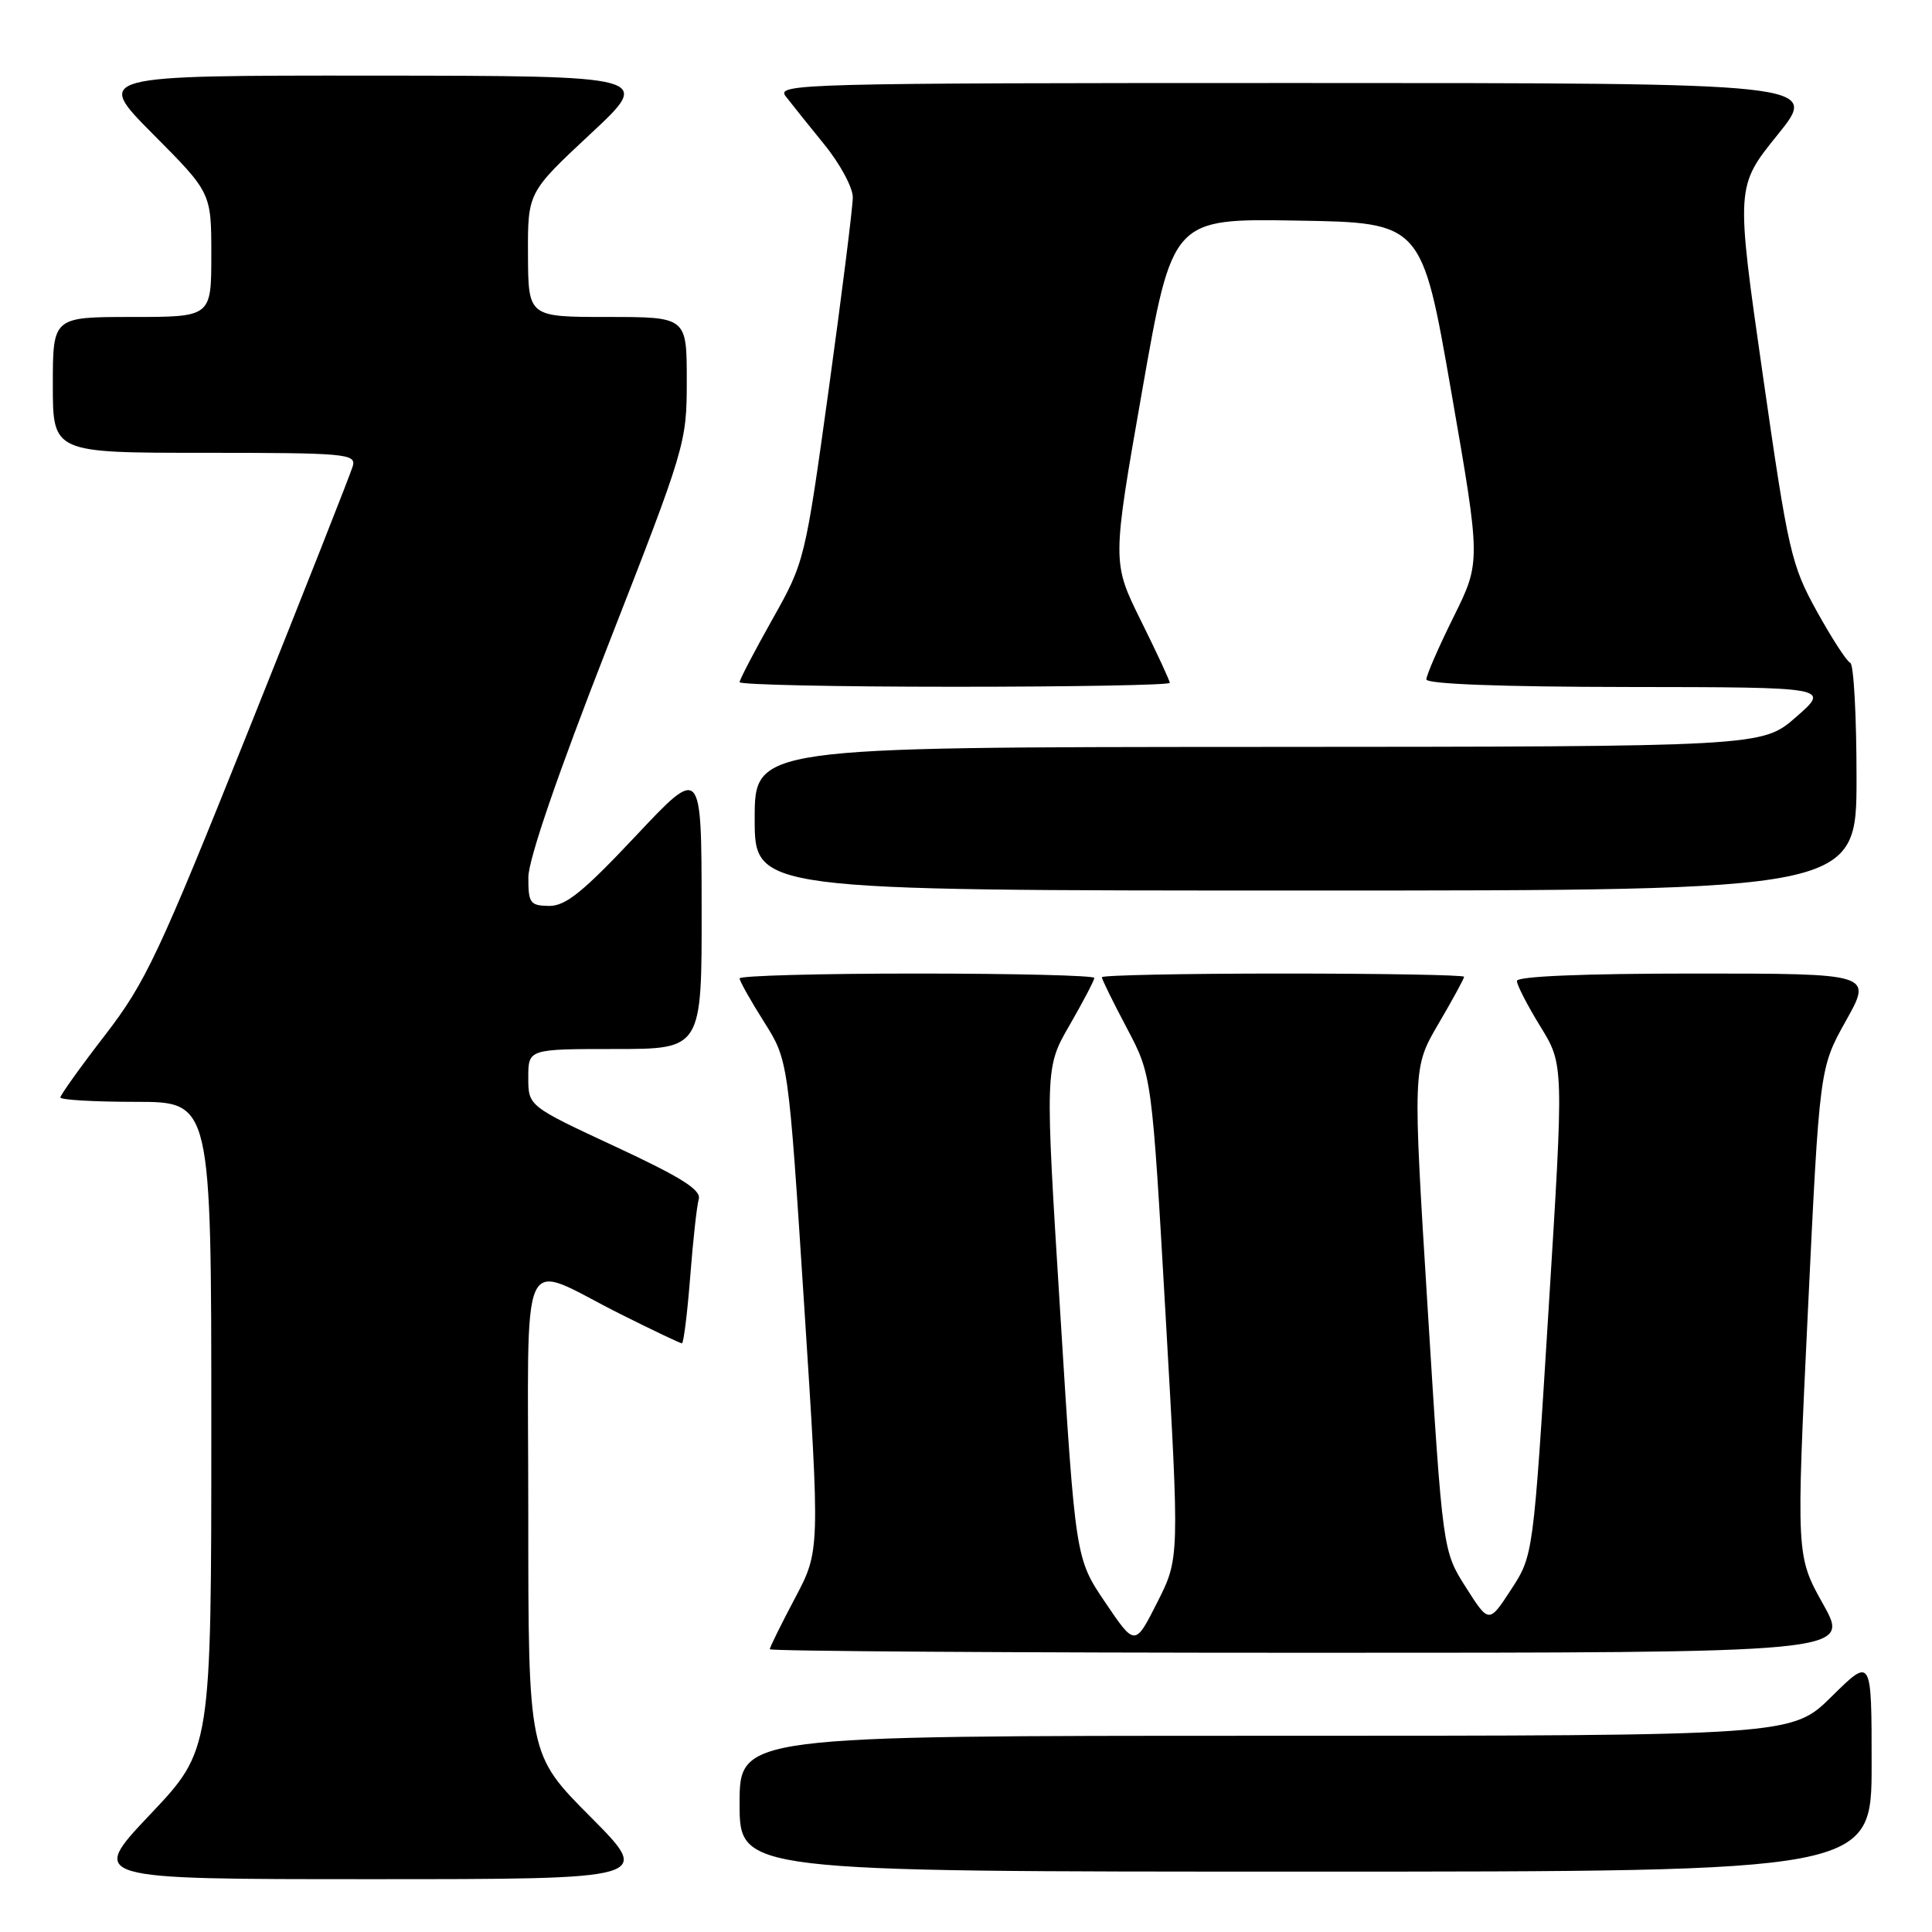 <?xml version="1.0" encoding="UTF-8" standalone="no"?>
<!DOCTYPE svg PUBLIC "-//W3C//DTD SVG 1.1//EN" "http://www.w3.org/Graphics/SVG/1.1/DTD/svg11.dtd" >
<svg xmlns="http://www.w3.org/2000/svg" xmlns:xlink="http://www.w3.org/1999/xlink" version="1.1" viewBox="0 0 256 256">
 <g >
 <path fill="currentColor"
d=" M 78.23 240.73 C 70.00 232.46 70.00 232.46 70.00 200.66 C 70.00 164.02 68.50 167.26 82.23 174.13 C 86.48 176.26 90.14 178.00 90.36 178.00 C 90.58 178.00 91.07 174.06 91.45 169.25 C 91.82 164.44 92.33 159.78 92.59 158.89 C 92.93 157.67 90.28 156.00 81.52 151.92 C 70.00 146.56 70.00 146.56 70.00 142.78 C 70.00 139.00 70.00 139.00 81.50 139.00 C 93.00 139.00 93.00 139.00 92.97 120.25 C 92.95 101.50 92.95 101.50 84.22 110.79 C 77.25 118.20 74.95 120.06 72.75 120.04 C 70.24 120.00 70.00 119.67 70.01 116.25 C 70.02 113.88 73.88 102.63 80.51 85.66 C 90.87 59.15 91.00 58.72 91.00 50.41 C 91.00 42.00 91.00 42.00 80.50 42.00 C 70.00 42.00 70.00 42.00 69.96 33.75 C 69.93 25.50 69.93 25.50 78.21 17.77 C 86.50 10.05 86.50 10.05 49.52 10.02 C 12.55 10.00 12.55 10.00 20.27 17.77 C 28.00 25.54 28.00 25.54 28.00 33.77 C 28.00 42.00 28.00 42.00 17.50 42.00 C 7.00 42.00 7.00 42.00 7.00 51.00 C 7.00 60.00 7.00 60.00 27.12 60.00 C 45.79 60.00 47.20 60.13 46.75 61.75 C 46.48 62.71 40.31 78.35 33.04 96.50 C 21.04 126.48 19.29 130.20 13.91 137.17 C 10.66 141.38 8.00 145.10 8.00 145.42 C 8.00 145.74 12.50 146.00 18.00 146.00 C 28.00 146.00 28.00 146.00 28.00 188.93 C 28.00 231.87 28.00 231.87 19.89 240.43 C 11.78 249.00 11.78 249.00 49.12 249.00 C 86.46 249.00 86.46 249.00 78.23 240.73 Z  M 248.00 233.78 C 248.00 219.57 248.00 219.57 242.72 224.78 C 237.44 230.00 237.44 230.00 167.72 230.00 C 98.00 230.00 98.00 230.00 98.00 239.00 C 98.00 248.00 98.00 248.00 173.00 248.00 C 248.00 248.00 248.00 248.00 248.00 233.78 Z  M 241.59 212.59 C 238.00 206.18 238.00 206.18 239.55 173.84 C 241.10 141.51 241.10 141.51 244.60 135.25 C 248.10 129.00 248.10 129.00 224.55 129.00 C 209.76 129.00 201.00 129.37 201.00 129.98 C 201.00 130.53 202.40 133.24 204.11 136.02 C 207.22 141.07 207.22 141.07 205.19 173.59 C 203.17 206.11 203.17 206.11 200.23 210.62 C 197.29 215.13 197.29 215.13 194.23 210.32 C 191.17 205.50 191.17 205.50 189.18 173.50 C 187.19 141.50 187.19 141.50 190.59 135.68 C 192.47 132.48 194.00 129.66 194.00 129.43 C 194.00 129.19 183.20 129.00 170.00 129.00 C 156.80 129.00 146.00 129.22 146.00 129.49 C 146.00 129.75 147.49 132.79 149.32 136.24 C 152.63 142.50 152.63 142.50 154.46 174.50 C 156.29 206.50 156.29 206.50 153.34 212.33 C 150.39 218.16 150.39 218.16 146.45 212.33 C 142.51 206.50 142.51 206.50 140.49 174.00 C 138.46 141.50 138.46 141.50 141.73 135.83 C 143.53 132.71 145.00 129.90 145.00 129.58 C 145.00 129.26 134.43 129.00 121.50 129.00 C 108.57 129.00 98.00 129.29 98.00 129.64 C 98.00 129.99 99.45 132.58 101.23 135.39 C 104.46 140.50 104.46 140.50 106.56 173.00 C 108.66 205.50 108.66 205.50 105.33 211.78 C 103.50 215.24 102.00 218.28 102.00 218.53 C 102.00 218.79 134.21 219.00 173.59 219.00 C 245.17 219.00 245.17 219.00 241.59 212.59 Z  M 246.00 103.08 C 246.00 94.88 245.63 88.02 245.17 87.83 C 244.71 87.65 242.72 84.58 240.74 81.00 C 237.34 74.85 236.95 73.15 233.57 49.61 C 230.00 24.72 230.00 24.72 235.54 17.86 C 241.09 11.00 241.09 11.00 171.92 11.00 C 106.20 11.00 102.82 11.09 104.10 12.75 C 104.84 13.71 107.15 16.59 109.22 19.14 C 111.30 21.69 113.00 24.84 113.00 26.14 C 113.00 27.44 111.57 38.83 109.83 51.45 C 106.67 74.26 106.63 74.45 102.33 82.09 C 99.95 86.33 98.00 90.06 98.00 90.39 C 98.00 90.73 110.82 91.00 126.50 91.00 C 142.18 91.00 155.00 90.77 155.00 90.48 C 155.00 90.19 153.28 86.48 151.17 82.23 C 147.35 74.50 147.35 74.50 151.35 51.73 C 155.35 28.95 155.35 28.95 171.87 29.23 C 188.40 29.50 188.40 29.50 192.31 51.97 C 196.22 74.45 196.22 74.45 192.61 81.74 C 190.62 85.75 189.00 89.48 189.00 90.02 C 189.00 90.64 198.90 91.01 215.75 91.03 C 242.50 91.06 242.50 91.06 238.00 95.00 C 233.50 98.94 233.50 98.94 166.75 98.97 C 100.00 99.00 100.00 99.00 100.00 108.50 C 100.00 118.00 100.00 118.00 173.00 118.00 C 246.00 118.00 246.00 118.00 246.00 103.08 Z "/>
</g>
</svg>